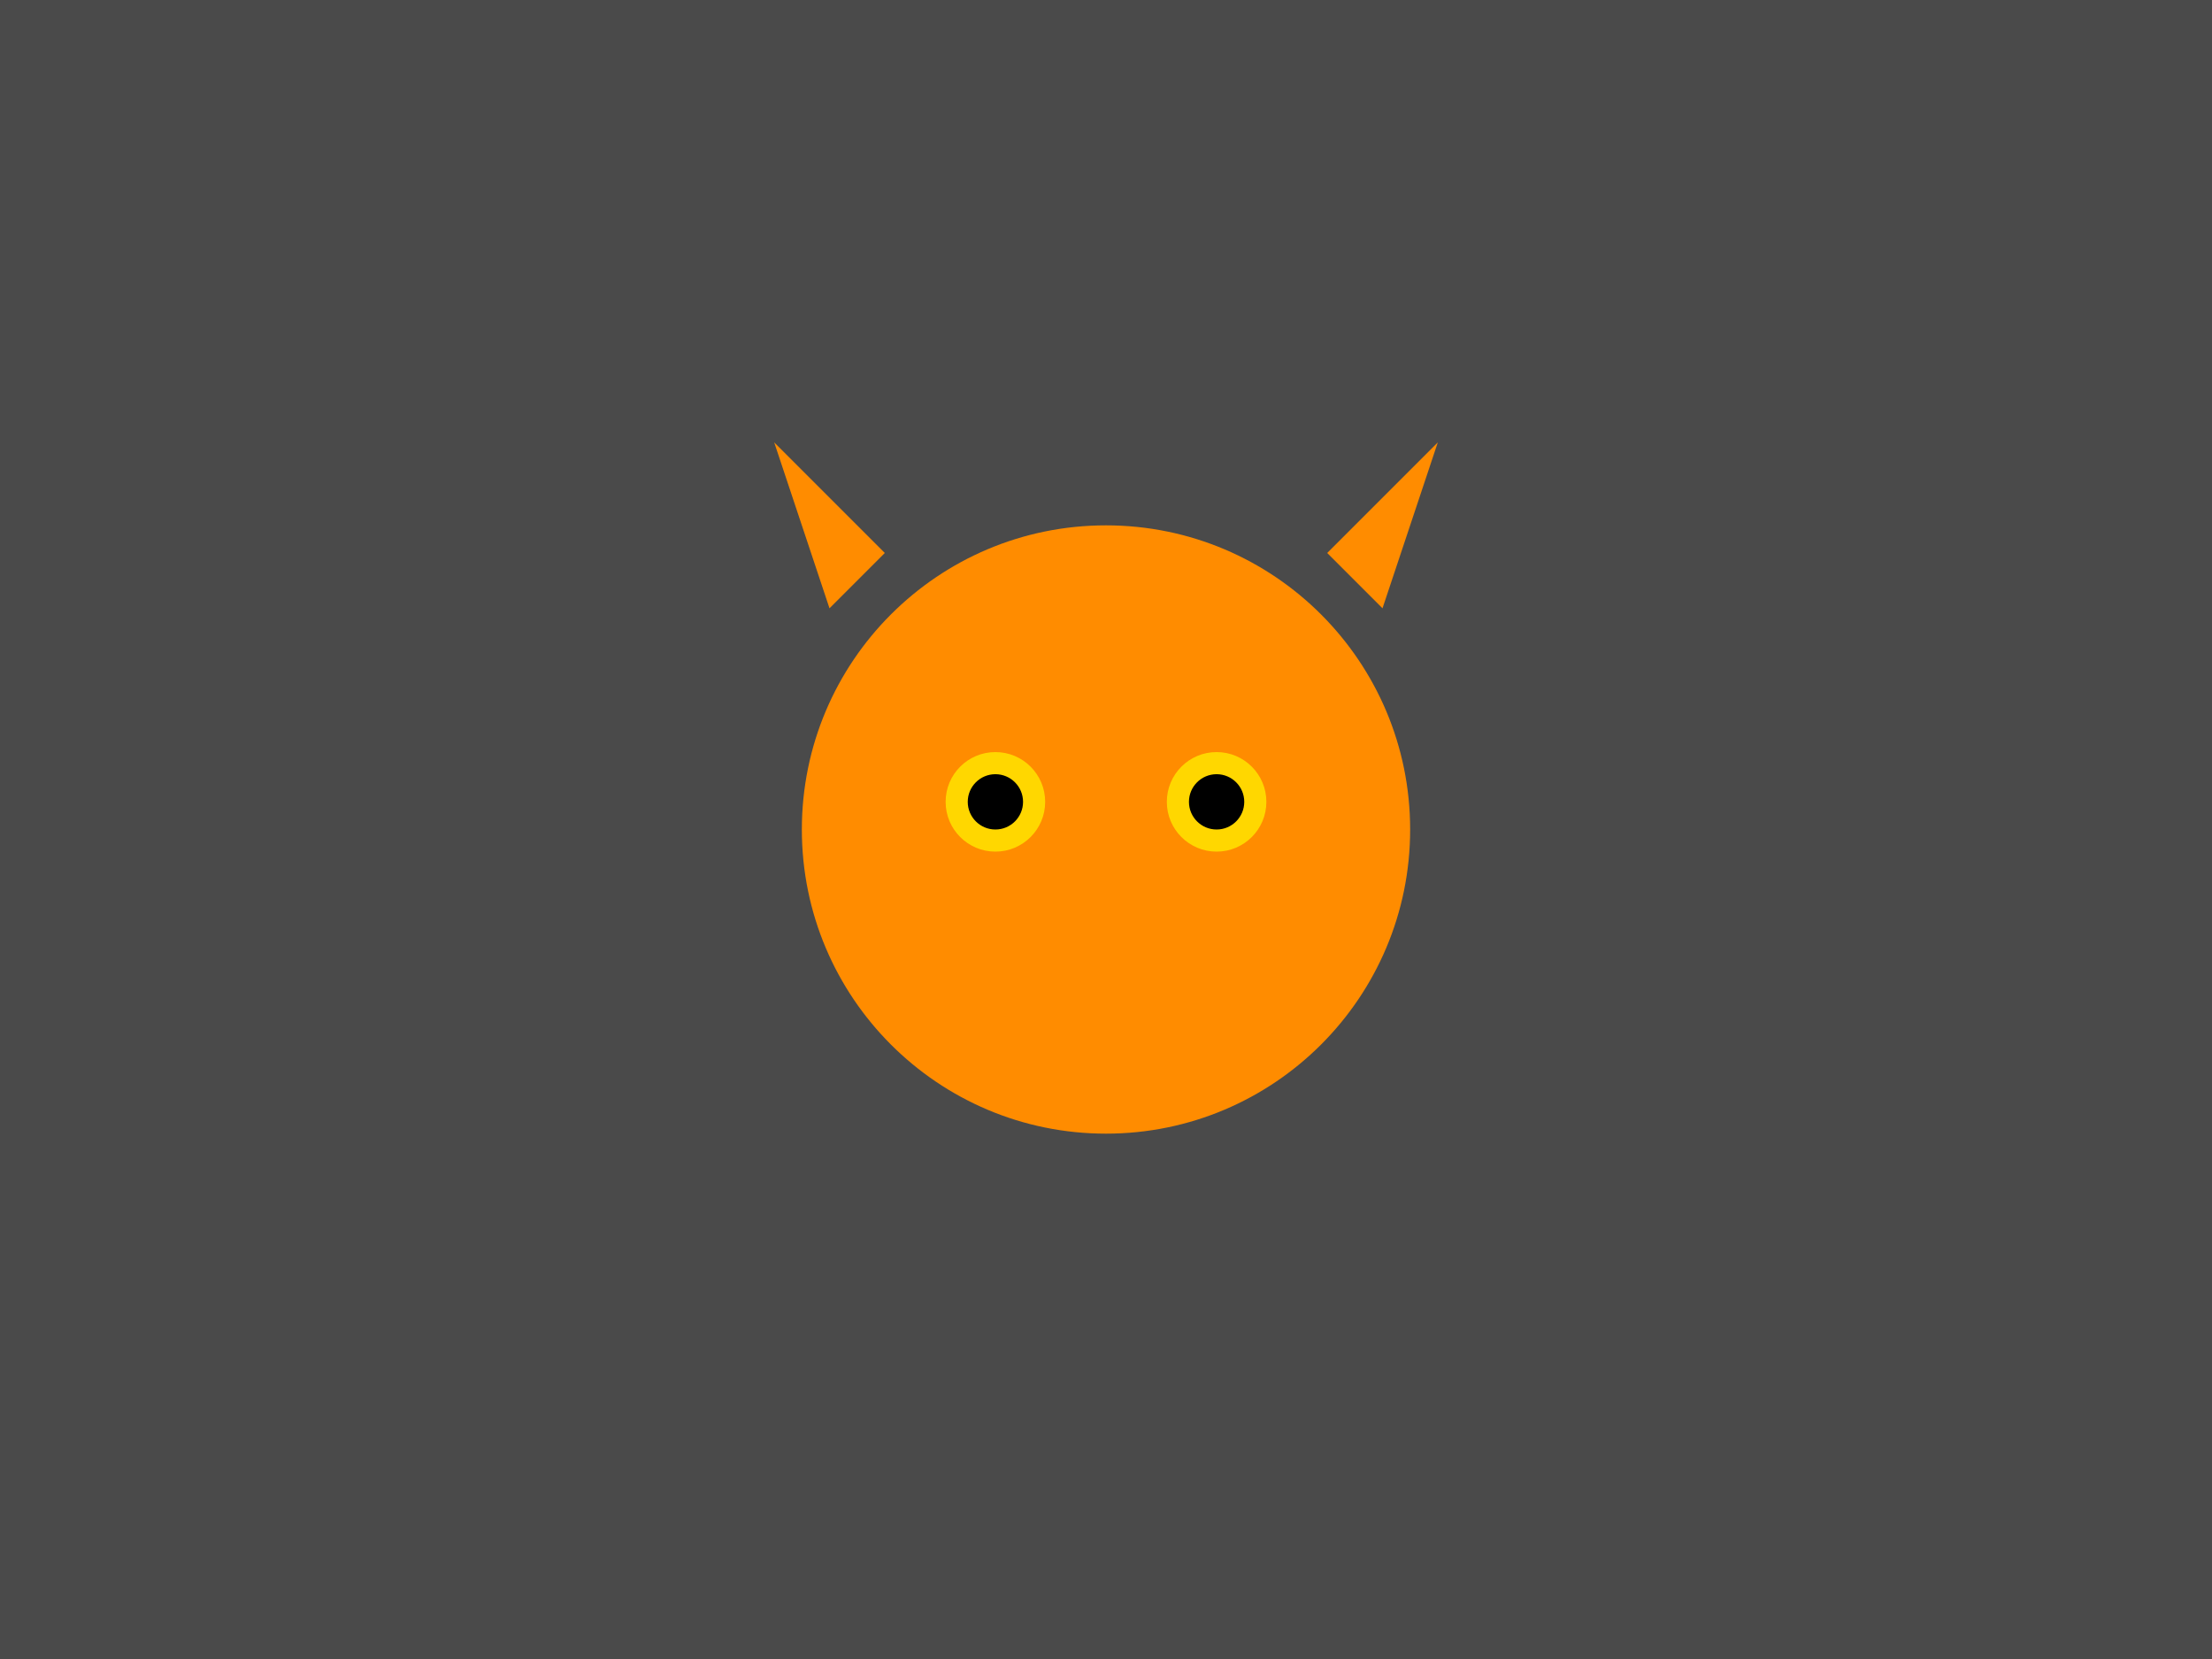 <svg xmlns="http://www.w3.org/2000/svg" width="400" height="300" viewBox="0 0 400 300">
  <rect width="400" height="300" fill="#4A4A4A"/>
  <circle cx="200" cy="150" r="55" fill="#FF8C00"/>
  <polygon points="150,110 140,80 160,100" fill="#FF8C00"/>
  <polygon points="250,110 260,80 240,100" fill="#FF8C00"/>
  <circle cx="180" cy="145" r="9" fill="#FFD700"/>
  <circle cx="220" cy="145" r="9" fill="#FFD700"/>
  <circle cx="180" cy="145" r="5" fill="#000"/>
  <circle cx="220" cy="145" r="5" fill="#000"/>
</svg>
